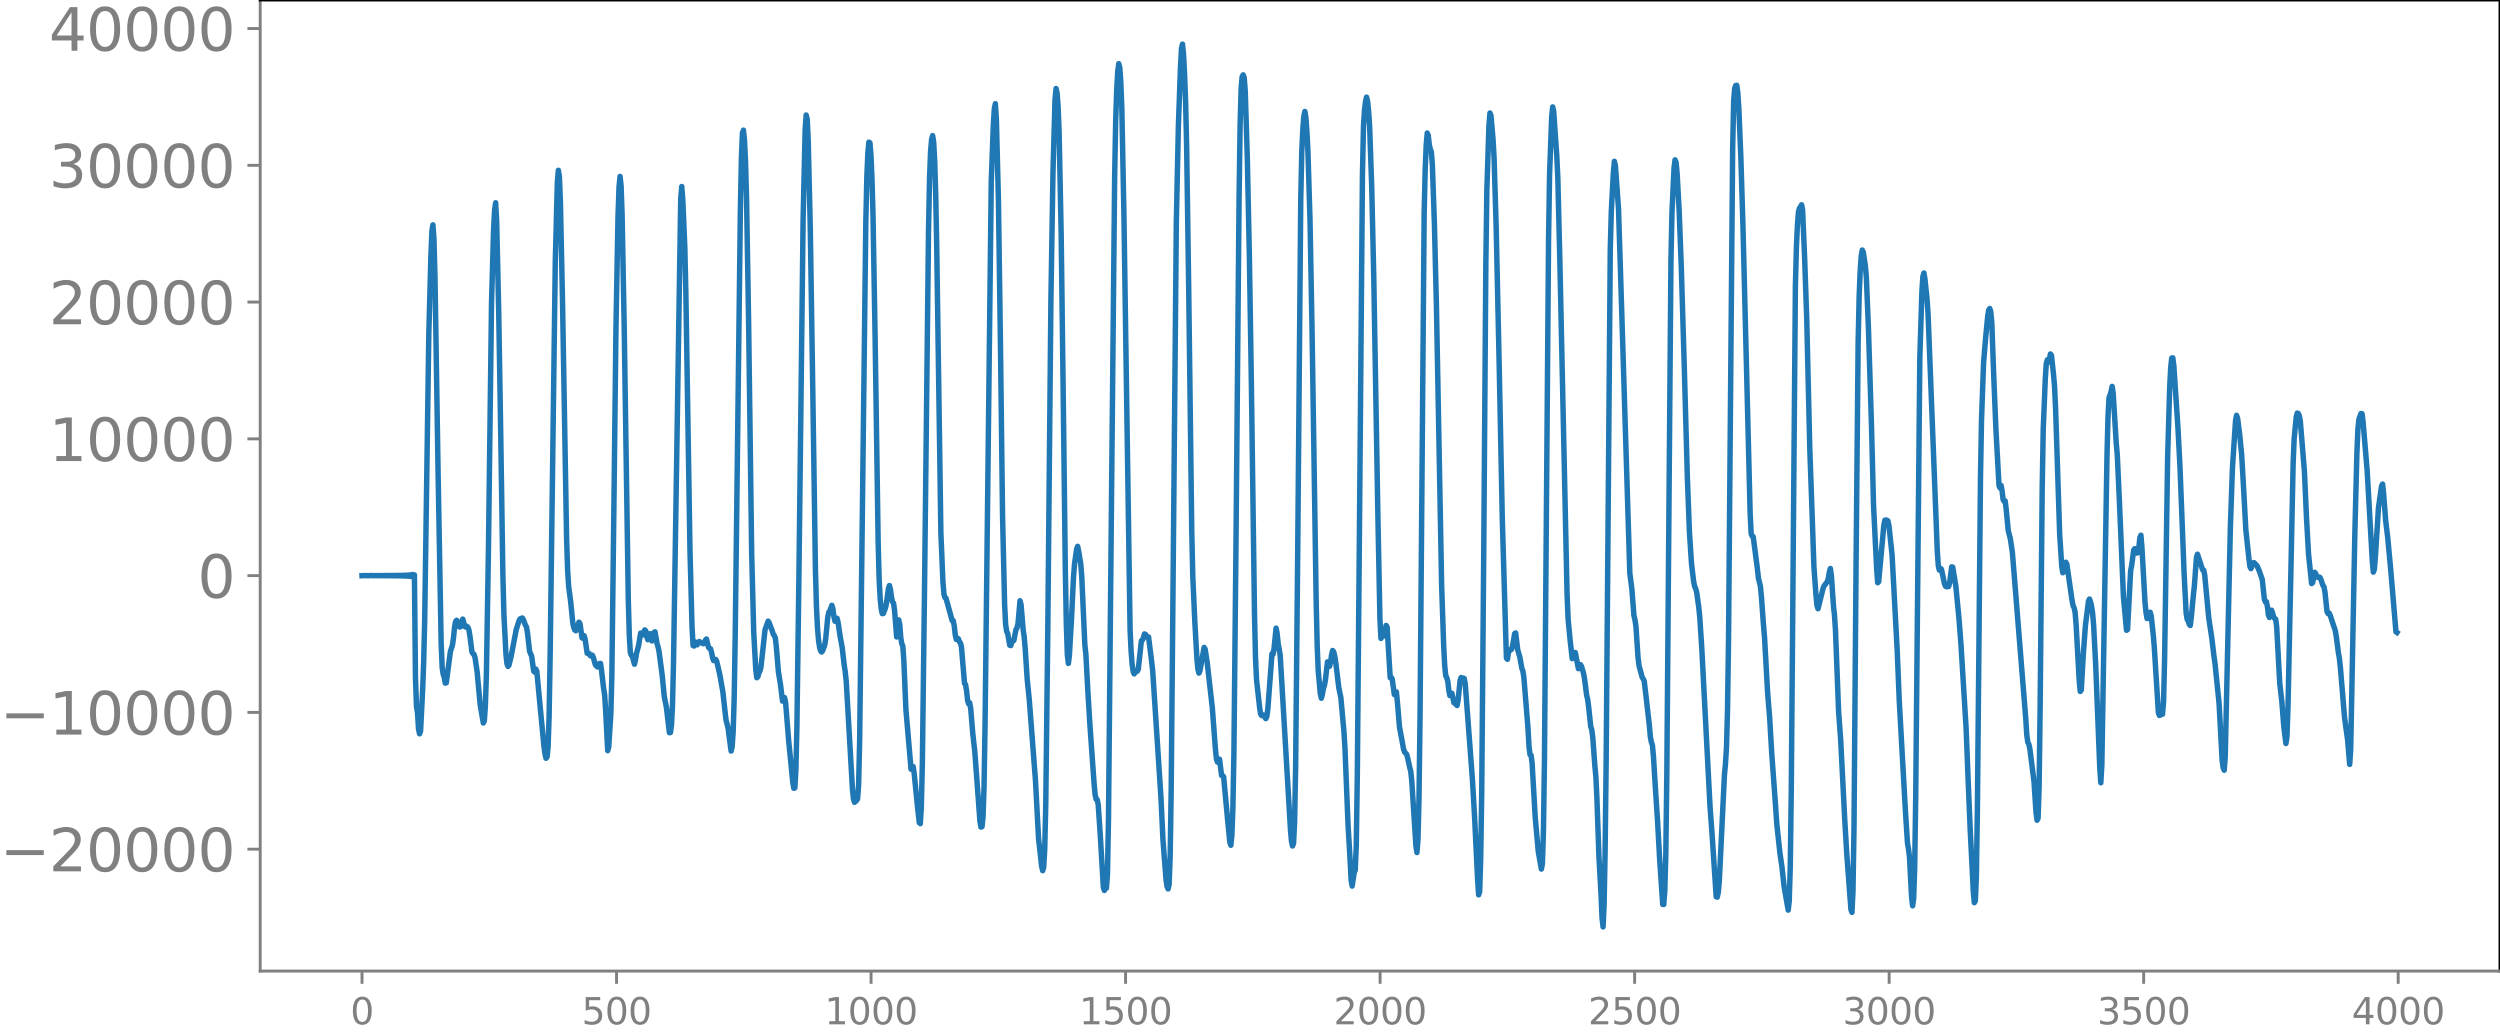 <svg xmlns="http://www.w3.org/2000/svg" xmlns:xlink="http://www.w3.org/1999/xlink" width="913.477" height="377.053" viewBox="0 0 685.107 282.79"><defs><style>*{stroke-linejoin:round;stroke-linecap:butt}</style></defs><g id="figure_1"><path id="patch_1" d="M0 282.79h685.107V0H0v282.79z" style="fill:none"/><g id="axes_1"><path id="patch_2" d="M71.308 266.112h613.8V0h-613.8v266.112z" style="fill:none"/><g id="matplotlib.axis_1"><g id="xtick_1"><g id="line2d_1"><defs><path id="m3b89fc5005" d="M0 0v3.5" style="stroke:gray;stroke-width:.8"/></defs><use xlink:href="#m3b89fc5005" x="99.207" y="266.112" style="fill:gray;stroke:gray;stroke-width:.8"/></g><g id="text_1" style="fill:gray" transform="matrix(.1 0 0 -.1 96.026 280.71)"><defs><path id="DejaVuSans-30" d="M2034 4250q-487 0-733-480-245-479-245-1442 0-959 245-1439 246-480 733-480 491 0 736 480 246 480 246 1439 0 963-246 1442-245 480-736 480zm0 500q785 0 1199-621 414-620 414-1801 0-1178-414-1799Q2819-91 2034-91q-784 0-1198 620-414 621-414 1799 0 1181 414 1801 414 621 1198 621z" transform="scale(.016)"/></defs><use xlink:href="#DejaVuSans-30"/></g></g><g id="xtick_2"><use xlink:href="#m3b89fc5005" id="line2d_2" x="168.958" y="266.112" style="fill:gray;stroke:gray;stroke-width:.8"/><g id="text_2" style="fill:gray" transform="matrix(.1 0 0 -.1 159.414 280.71)"><defs><path id="DejaVuSans-35" d="M691 4666h2478v-532H1269V2991q137 47 274 70 138 23 276 23 781 0 1237-428 457-428 457-1159 0-753-469-1171Q2575-91 1722-91q-294 0-599 50Q819 9 494 109v635q281-153 581-228t634-75q541 0 856 284 316 284 316 772 0 487-316 771-315 285-856 285-253 0-505-56-251-56-513-175v2344z" transform="scale(.016)"/></defs><use xlink:href="#DejaVuSans-35"/><use xlink:href="#DejaVuSans-30" x="63.623"/><use xlink:href="#DejaVuSans-30" x="127.246"/></g></g><g id="xtick_3"><use xlink:href="#m3b89fc5005" id="line2d_3" x="238.708" y="266.112" style="fill:gray;stroke:gray;stroke-width:.8"/><g id="text_3" style="fill:gray" transform="matrix(.1 0 0 -.1 225.982 280.71)"><defs><path id="DejaVuSans-31" d="M794 531h1031v3560L703 3866v575l1116 225h631V531h1031V0H794v531z" transform="scale(.016)"/></defs><use xlink:href="#DejaVuSans-31"/><use xlink:href="#DejaVuSans-30" x="63.623"/><use xlink:href="#DejaVuSans-30" x="127.246"/><use xlink:href="#DejaVuSans-30" x="190.869"/></g></g><g id="xtick_4"><use xlink:href="#m3b89fc5005" id="line2d_4" x="308.457" y="266.112" style="fill:gray;stroke:gray;stroke-width:.8"/><g id="text_4" style="fill:gray" transform="matrix(.1 0 0 -.1 295.733 280.71)"><use xlink:href="#DejaVuSans-31"/><use xlink:href="#DejaVuSans-35" x="63.623"/><use xlink:href="#DejaVuSans-30" x="127.246"/><use xlink:href="#DejaVuSans-30" x="190.869"/></g></g><g id="xtick_5"><use xlink:href="#m3b89fc5005" id="line2d_5" x="378.207" y="266.112" style="fill:gray;stroke:gray;stroke-width:.8"/><g id="text_5" style="fill:gray" transform="matrix(.1 0 0 -.1 365.483 280.71)"><defs><path id="DejaVuSans-32" d="M1228 531h2203V0H469v531q359 372 979 998 621 627 780 809 303 340 423 576 121 236 121 464 0 372-261 606-261 235-680 235-297 0-627-103-329-103-704-313v638q381 153 712 231 332 78 607 78 725 0 1156-363 431-362 431-968 0-288-108-546-107-257-392-607-78-91-497-524-418-433-1181-1211z" transform="scale(.016)"/></defs><use xlink:href="#DejaVuSans-32"/><use xlink:href="#DejaVuSans-30" x="63.623"/><use xlink:href="#DejaVuSans-30" x="127.246"/><use xlink:href="#DejaVuSans-30" x="190.869"/></g></g><g id="xtick_6"><use xlink:href="#m3b89fc5005" id="line2d_6" x="447.957" y="266.112" style="fill:gray;stroke:gray;stroke-width:.8"/><g id="text_6" style="fill:gray" transform="matrix(.1 0 0 -.1 435.233 280.71)"><use xlink:href="#DejaVuSans-32"/><use xlink:href="#DejaVuSans-35" x="63.623"/><use xlink:href="#DejaVuSans-30" x="127.246"/><use xlink:href="#DejaVuSans-30" x="190.869"/></g></g><g id="xtick_7"><use xlink:href="#m3b89fc5005" id="line2d_7" x="517.707" y="266.112" style="fill:gray;stroke:gray;stroke-width:.8"/><g id="text_7" style="fill:gray" transform="matrix(.1 0 0 -.1 504.983 280.71)"><defs><path id="DejaVuSans-33" d="M2597 2516q453-97 707-404 255-306 255-756 0-690-475-1069Q2609-91 1734-91q-293 0-604 58T488 141v609q262-153 574-231 313-78 654-78 593 0 904 234t311 681q0 413-289 645-289 233-804 233h-544v519h569q465 0 712 186t247 536q0 359-255 551-254 193-729 193-260 0-557-57-297-56-653-174v562q360 100 674 150t592 50q719 0 1137-327 419-326 419-882 0-388-222-655t-631-370z" transform="scale(.016)"/></defs><use xlink:href="#DejaVuSans-33"/><use xlink:href="#DejaVuSans-30" x="63.623"/><use xlink:href="#DejaVuSans-30" x="127.246"/><use xlink:href="#DejaVuSans-30" x="190.869"/></g></g><g id="xtick_8"><use xlink:href="#m3b89fc5005" id="line2d_8" x="587.457" y="266.112" style="fill:gray;stroke:gray;stroke-width:.8"/><g id="text_8" style="fill:gray" transform="matrix(.1 0 0 -.1 574.732 280.71)"><use xlink:href="#DejaVuSans-33"/><use xlink:href="#DejaVuSans-35" x="63.623"/><use xlink:href="#DejaVuSans-30" x="127.246"/><use xlink:href="#DejaVuSans-30" x="190.869"/></g></g><g id="xtick_9"><use xlink:href="#m3b89fc5005" id="line2d_9" x="657.207" y="266.112" style="fill:gray;stroke:gray;stroke-width:.8"/><g id="text_9" style="fill:gray" transform="matrix(.1 0 0 -.1 644.482 280.71)"><defs><path id="DejaVuSans-34" d="M2419 4116 825 1625h1594v2491zm-166 550h794V1625h666v-525h-666V0h-628v1100H313v609l1940 2957z" transform="scale(.016)"/></defs><use xlink:href="#DejaVuSans-34"/><use xlink:href="#DejaVuSans-30" x="63.623"/><use xlink:href="#DejaVuSans-30" x="127.246"/><use xlink:href="#DejaVuSans-30" x="190.869"/></g></g></g><g id="matplotlib.axis_2"><g id="ytick_1"><g id="line2d_10"><defs><path id="m992d4cce13" d="M0 0h-3.5" style="stroke:gray;stroke-width:.8"/></defs><use xlink:href="#m992d4cce13" x="71.308" y="232.708" style="fill:gray;stroke:gray;stroke-width:.8"/></g><g id="text_10" style="fill:gray" transform="matrix(.16 0 0 -.16 0 238.787)"><defs><path id="DejaVuSans-2212" d="M678 2272h4006v-531H678v531z" transform="scale(.016)"/></defs><use xlink:href="#DejaVuSans-2212"/><use xlink:href="#DejaVuSans-32" x="83.789"/><use xlink:href="#DejaVuSans-30" x="147.412"/><use xlink:href="#DejaVuSans-30" x="211.035"/><use xlink:href="#DejaVuSans-30" x="274.658"/><use xlink:href="#DejaVuSans-30" x="338.281"/></g></g><g id="ytick_2"><use xlink:href="#m992d4cce13" id="line2d_11" x="71.308" y="195.228" style="fill:gray;stroke:gray;stroke-width:.8"/><g id="text_11" style="fill:gray" transform="matrix(.16 0 0 -.16 0 201.306)"><use xlink:href="#DejaVuSans-2212"/><use xlink:href="#DejaVuSans-31" x="83.789"/><use xlink:href="#DejaVuSans-30" x="147.412"/><use xlink:href="#DejaVuSans-30" x="211.035"/><use xlink:href="#DejaVuSans-30" x="274.658"/><use xlink:href="#DejaVuSans-30" x="338.281"/></g></g><g id="ytick_3"><use xlink:href="#m992d4cce13" id="line2d_12" x="71.308" y="157.747" style="fill:gray;stroke:gray;stroke-width:.8"/><use xlink:href="#DejaVuSans-30" id="text_12" style="fill:gray" transform="matrix(.16 0 0 -.16 54.127 163.826)"/></g><g id="ytick_4"><use xlink:href="#m992d4cce13" id="line2d_13" x="71.308" y="120.266" style="fill:gray;stroke:gray;stroke-width:.8"/><g id="text_13" style="fill:gray" transform="matrix(.16 0 0 -.16 13.408 126.345)"><use xlink:href="#DejaVuSans-31"/><use xlink:href="#DejaVuSans-30" x="63.623"/><use xlink:href="#DejaVuSans-30" x="127.246"/><use xlink:href="#DejaVuSans-30" x="190.869"/><use xlink:href="#DejaVuSans-30" x="254.492"/></g></g><g id="ytick_5"><use xlink:href="#m992d4cce13" id="line2d_14" x="71.308" y="82.785" style="fill:gray;stroke:gray;stroke-width:.8"/><g id="text_14" style="fill:gray" transform="matrix(.16 0 0 -.16 13.408 88.864)"><use xlink:href="#DejaVuSans-32"/><use xlink:href="#DejaVuSans-30" x="63.623"/><use xlink:href="#DejaVuSans-30" x="127.246"/><use xlink:href="#DejaVuSans-30" x="190.869"/><use xlink:href="#DejaVuSans-30" x="254.492"/></g></g><g id="ytick_6"><use xlink:href="#m992d4cce13" id="line2d_15" x="71.308" y="45.305" style="fill:gray;stroke:gray;stroke-width:.8"/><g id="text_15" style="fill:gray" transform="matrix(.16 0 0 -.16 13.408 51.383)"><use xlink:href="#DejaVuSans-33"/><use xlink:href="#DejaVuSans-30" x="63.623"/><use xlink:href="#DejaVuSans-30" x="127.246"/><use xlink:href="#DejaVuSans-30" x="190.869"/><use xlink:href="#DejaVuSans-30" x="254.492"/></g></g><g id="ytick_7"><use xlink:href="#m992d4cce13" id="line2d_16" x="71.308" y="7.824" style="fill:gray;stroke:gray;stroke-width:.8"/><g id="text_16" style="fill:gray" transform="matrix(.16 0 0 -.16 13.408 13.903)"><use xlink:href="#DejaVuSans-34"/><use xlink:href="#DejaVuSans-30" x="63.623"/><use xlink:href="#DejaVuSans-30" x="127.246"/><use xlink:href="#DejaVuSans-30" x="190.869"/><use xlink:href="#DejaVuSans-30" x="254.492"/></g></g></g><path id="line2d_17" d="m99.207 157.767.846-.041.846.044.846-.048.846.052.282-.055.282.057.282-.06.282.062.282-.063.282.065.282-.067.282.07.282-.073.282.075.282-.077.282.08.282-.083.281.086.282-.09.282.093.282-.097.282.102.282-.106.282.11.282-.116.282.123.282-.13.282.138.282-.147.282.157.282-.168.282.18.282-.195.282.214.282-.236.282.262.282-.294.282.335.282-.39.282.465.282-.57.282.712.281-.615.282 27.989.282 8.077.282 1.722.282 4.464.282 1.32.282-.775.564-11.324.282-7.547.282-11.67 1.128-78.309.564-21.112.282-7.015.282-1.731.282 3.933.282 10.303.846 53.322.845 47.041.282 6.768.282 1.788.282.83.282 1.598.282-.075 1.128-8.592.564-1.748.282-1.978.282-2.787.282-1.668.282-.367.282.308.282.582.282.953.282-.106.564-2.061.564 2.02.282.175.281-.223.282.277.282.687.282 1.7.564 4.43.282.423.282.187.282.917.564 3.861.846 9.11.846 4.904.282-.593.282-3.999.282-8.59.564-34.333.846-67.716.563-19.987.282-5.38.282-1.967.282 4.885.564 25.173.564 34.333.564 37.11.282 11.046.564 11.118.282 2.647.282.745.282-.363.564-2.31 1.41-7.404.564-1.755.281-.855.282-.372.564-.211.282.473.564 1.53.282.465.282 1.7.564 4.965.564 1.334.564 4.105.282.269.282-.836.282.508 1.128 11.933.846 8.762.281 2.077.282 1.159.282-.343.282-2.815.282-8.33.282-16.598 1.41-108.005.564-21.793.282-3.246.282 1.812.282 6.994.564 26.644 1.128 65.515.282 8.674.282 4.43.563 4.268.564 5.653.282 1.338.282.659.282.196.282-.444.564-1.905.282.383.564 3.922.282.127.282-.735.282.937.564 3.885.282-.047.282.118.282.608.282.088.282-.252.282.622.564 2.047.563.572.282-.184.282-.76.282-.028.282 2 .564 4.817.282 1.771.282 4.469.564 10.855.282-1.083.564-8.834.282-10.253.564-46.532.564-48.982.564-30.756.282-8.103.282-2.821.282 2.614.282 8.053.563 30.134 1.128 75.227.282 9.85.282 4.614.282.76.282.248.564 2.169.282-1.191.282-1.805.564-2.08.564-3.445.282-.007.282.518.282-.46.282-.916.282.27.282 1.54.282.865.563-1.645.282.804.282 1.18.282-.629.282-1.715.282-.149.564 3.253.282.9.282 1.396.846 6.415.564 5.787.564 2.781.846 7.11.282-.059.282-1.965.282-5.55.282-11.839 1.973-126.893.282-3.374.282 3.515.564 13.328.282 12.391 1.128 70.69.564 20.854.282 5.028.282.11.282-1.113.282.262.282.528.564-.897.845.496.282.1.282-.181.282-.794.282-.32.564 2.27.282.32.282.09.282 1 .282 1.49.282.747.564-.322.282.516.846 3.641.846 4.778.564 5.12.282 2.465.563 2.227.846 6.365.282-1.134.282-4.138.282-9.319.282-17.115 1.41-116.474.282-14.283.282-6.925.282-.761.282 2.669.282 5.723.282 10.107.564 33.612.846 63.837.563 21.721.564 10.24.282 2.148.282-.258.282-1.032.282-.544.282-.997 1.128-10.33.846-2.343.282.433.846 2.247.282.891.282.384.282.68.282 2.42.564 6.838.563 3.416.564 4.598.282-.157.282-.805.282 1.378.846 10.485 1.128 11.414.282 1.586.282-.115.282-4.984.282-11.886.564-42.312 1.128-96.446.564-24.778.281-3.992.282 1.141.282 5.944.564 24.061.564 36.24.846 57.248.282 10.042.282 5.846.282 3.335.282 1.926.282 1.05.282.326.282-.332.564-1.537.282-1.727.564-5.94.282-1.39.282-.337.563-1.531.282.918.282 2.195.282 1.246.564-.824.282 1.072.564 3.871.564 3.022.564 4.957.282 1.765.282 2.767 1.692 29.357.282 2.684.282.947.564-.48.282-.462.281-3.847.282-12.126.564-47.206 1.128-94.934.282-12.383.282-6.551.282-2.914.282.193.282 3.372.282 6.42.282 10.06.564 32.787.846 56.845.282 10.366.282 5.224.282 2.65.282 1.29.282-.033.563-1.433.282-1.212.564-4.203.282-.81.282 1.1.282 2.109.282 1.265.282.354.282 2.026.564 7.22.282-1.854.282-2.809.282 1.206.282 3.645.282 1.667.282.652.282 3.97.564 13.39 1.41 16.377.563-.732.282 1.758.846 8.464.564 5.158.282.277.282-4.616.282-11.915.564-45.242 1.128-100.99.282-14.26.282-7.258.282-3.267.282-1.007.282 1.774.282 5.268.282 9.28.281 14.567 1.128 77.874.564 13.576.282 3.327.282.953.282.16 1.692 6.156.282-.018.282 1.406.282 2.537.282 1.207.282-.339.282.155.282.82.282.316.282 1.041.845 10.037.282.329.282 1.704.282 2.653.282.926.282-.287.282 1.488.564 6.829.564 5.044 1.41 19.092.282 1.618.282-.1.282-2.519.282-8.344.282-17.493 1.691-148.366.564-15.397.282-4.69.282-1.332.282 4.285.564 22.388.564 40.399.564 45.965.564 24.305.282 5.425.282 1.868.282.546.564 3.23.282.092.282-.93.564-.499.563-2.933.282-.455.282-1.168.564-6.298.282 1.086.564 6.832.282 1.877.282 3.21.564 8.64.564 5.525 1.692 22.095.846 15.924.845 7.575.282 1.205.282-.92.282-4.956.282-12.032.564-48.477.846-89.781.564-34.97.564-20.142.282-3.066.282 1.218.282 3.743.282 7.01.564 28.107.564 44.388.564 47.087.282 15.23.281 8.408.282 2.354.282-2.212.564-9.828.564-11.663.282-3.59.564-4.003.282-.795.282 1.356.564 3.384.282 3.478.846 18.763.282 2.545.564 10.478.564 9.15 1.127 15.88.282 3.02.282 1.284.282.066.282 1.395.564 8.296.846 14.343.282.88.282-.678.282.02.282-3.702.282-15.144.846-89.447.846-86.805.282-15.174.282-8.414.282-5.068.281-2.167.282 1.094.282 3.954.282 7.293.564 28.72 1.692 114.004.282 5.937.282 3.554.282 2.07.282.601.564-.858.282.135.282-.59.846-7.76.282-.19.282-.659.282-1.032.281.133.282.71.282-.133.282.145.846 6.747.282 2.521 2.256 34.554.564 11.77.846 11.031.282 1.797.282.606.282-1.29.282-7.66.281-18.242.564-62.121.846-93.71.564-26.182.564-15.794.282-5.324.282-1.187.282 2.828.282 5.36.282 7.693.282 11.802.564 38.847.846 66.968.282 12.456.564 12.487.563 9.873.282 3.017.282 1.035.282-.684 1.128-6.355.282.463.564 3.658 1.41 12.482.846 11.274.282 2.725.282.83.282-.866.282.087.564 4.437.282.029.281.338 1.128 12.19.564 5.741.282.833.282-2.684.282-7.497.282-15.333.564-57.075.846-94.526.282-20.015.282-10.317.282-3.184.282-.5.282.73.282 3.66.564 18.218.563 26.6.564 35.9.846 62.608.282 12.16.282 5.94.846 7.587.282 1.777.282.412.282-.224.282.138.564.917.282-.578.282-2.116 1.128-15.093.282.176.282-1.507.563-5.673.282 1.41.282 2.746.564 3.247 2.82 47.883.282 3.183.282 1.215.282-.732.282-5.702.282-14.902.564-58.364.846-97.72.281-13.031.282-5.906.282-3.553.282-1.37.282 1.714.282 3.871.282 5.479.564 18.616.564 30.442 1.128 74.37.282 12.055.282 6.796.564 6.19.282 1.262.282-1.017.282-1.64.282-.854.282-1.501.563-4.95.282.418.282.795.282-1.073.282-2.119.282-1.131.282.32.282 1.14.282 1.7.846 7.033.564 2.693.846 9.369.282 4.565.846 20.98.564 9.588.282 5.583.282 1.583.563-3.75.282-.578.282-6.758.282-18.932.564-64.751.846-100.315.282-13.044.282-4.558.282-2.334.282-1.194.282 1.103.282 2.774.282 4.224.564 16.339.564 24.678 1.128 65.441.563 28.45.282 5.338.564-1.492.282.813.282-.694.282-2.185.282.44.846 13.902.282-.142.282.528.564 4.214.282-.578.282-.15.282 2.773.564 6.773 1.128 6.145.282.794.563.612.282 1.036.564 2.598.282 1.041.282 2.73 1.128 17.708.282 1.808.282-3.583.282-11.215.282-22.222 1.128-137.963.282-12.12.282-6.766.282-3.307.282.654.282 2.532.282 1.268.282.687.281 3.495.564 16.367.564 22.943 1.41 75.968.564 16.635.282 5.404.282 2.78.282.51.282 1.033.282 2.437.282 1.45.282-.513.282-.117.564 2.613.282.155.564.583.281-1.364.564-5.533.282-.775.282.152.282-.001.282.115.282 1.53 1.974 26.32.564 9.801.846 17.446.282 4.198.282-.88.282-9.101.282-18.028.563-67.159.564-77.581.282-20.454.564-17.592.282-3.463.282.703.564 6.451.282 4.975.564 18.6.846 38.54.846 41.943 1.128 38.154.282.346.282-1.813.282-.776.281.06.282-.216.282-.823.564-3.473.282-.184.564 4.62.564 1.927.564 3.15.282.693.282 1.813 1.128 13.954.282 5.05.282 2.178.282.107.282 2.207.846 14.76.845 9.457.846 4.794.282-1.432.282-8.695.282-19.378.564-72.06.564-71.237.282-17.797.564-15.416.282-2.852.282 1.237.846 12.235.282 5.91.564 23.115 1.973 91.105.282 6.773.564 5.9.564 4.917.282-.347.282-1.313.282.006.846 4.402.564-1.093.282.449.564 1.922.282 1.556.564 4.404.282 1.193.281 2.097.564 5.334.282.842.282 2.2.564 7.668.282 3.013.282 5.799.564 16.245.564 10.197.282 6.492.282 2.456.282-5.97.282-14.758.282-24.378 1.128-140.53.282-10.417.564-10.62.281-3.13.282 1.189.846 11.73.564 17.803 2.538 82.125.564 4.374.564 7.222.282 1.187.282 1.922.564 8.497.282 2.202.563 2.055.282 1.108.282.394.282.59.564 4.79.846 7.404.282 3.188.282 1.417.282.835.282 3.096.564 9.22.564 8.478.564 10.357.846 12.445.282.026.282-3.603.282-9.891.281-22.373 1.128-140.705.282-13.069.564-12.154.282-2.262.282.647.282 3.046.564 10.34.564 14.802.846 28.216.846 30.346.564 14.717.564 8.57.563 4.727.282 1.465.282.603.282.976.564 4.063.282 2.718.564 8.668 2.256 43.354.564 7.6 1.128 17.103.282.092.282-1.274.281-2.991 1.41-29.164.282-3.04.282-4.533.282-10.193.282-19.57.564-68.253.564-66.123.282-13.103.282-3.42.282-.761.282-.045.282 1.977.282 4.277.564 13.585.564 18.532 1.973 78.808.282 5.682.282.678.282.17 1.128 8.622.282 2.644.564 2.323.282 2.933.564 7.742.282 3.313.846 15.145.564 6.967.563 9.631.846 11.593.564 8.073.846 7.73.564 3.905.564 5.19 1.128 6.5.282-2.445.282-9.21.282-21.202 1.128-138.218.282-10.728.281-5.992.282-3.571.282-1.029.282-.261.282-.629.282 1.377.564 13.294.564 16.294.846 35.89.564 15.75.564 16.512.564 7.834.282 2.878.282.864 1.128-4.525.281-1.127.282-.635.846-1.098.282-.912.282-1.724.282-1.01.282 1.902.564 8.282.282 2.593.282 4.246.846 22.068.564 7.692 1.128 22.095.564 9.555 1.127 14.993.282.813.282-5.777.282-17.645.564-72.16.564-60.426.282-12.81.282-6.921.282-4.114.282-1.65.282.553.564 3.684.282 3.247.564 13.747.846 26.827.564 22.043.845 17.13.282 3.939.282-.265 1.41-15.475.282-1.39.282-.065.282.065.282.198.282 1.328.846 7.949 1.41 26.226.564 13.808.845 15.175.846 15.04.564 8.751.282 1.607.282 2.422.564 10.813.282 2.356.282-2.01.282-8.312.282-19.657 1.128-120.246.564-18.08.282-4.178.282-.94.282 1.71.564 5.419.281 4.058.564 14.3 1.974 50.84.282 3.97.282 1.118.282-.485.282.223.846 4.03.282.66.282.152.564-.074.282-.984.564-4.398.282.071.845 5.151.846 8.69.564 7.279 1.41 22.965.564 14.401.564 13.593.564 11.12.282 5.736.282 3.012.282-.508.282-6.863.282-18.807.845-90.667.282-15.57.564-15.62.564-6.74.564-5.917.282-1.736.282-.401.282.873.282 3.07.564 15.477.564 13.765.846 15.356.282.64.282-.701.282 1.504.282 2.427.282.419.282-.093.281 2.29.564 5.873.564 2.152.564 3.764 3.666 45.609.282 4.451.282 1.998.282.53.282 1.262 1.127 8.928.564 8.568.282 2.077.282-.522.282-8.561.282-22.274.564-59.677.282-16.097.564-13.782.282-4.324.282-.938.282.64.282-.768.282-1.465.282.364.564 5.206.282 3.32.282 5.967 1.127 34.585.564 8.652.282 1.853.282-.301.564-2.577.282.593 1.41 9.808.282 1.502.282.554.282 1.265.282 3.51.846 15.207.282 2.974.282-.409.564-9.824.563-7.769.846-6.753.282-.58.282.756.282 1.234.282 1.82.282 3.3.564 10.836 1.128 28.38.282 4.023.282-4.833 1.41-84.71.282-10.81.282-5.228.281-.66.282-.958.282-1.418.282 1.738.846 13.78.282 3.15.564 12.298 1.128 26.7.846 9.163.282-.204.846-16.107.282-1.446.564-4.251.282-.359.563 1.21.282-.07.282-1.536.282-2.615.282-.677.282 3.355.846 15.108.282 2.85.282 1.535.282-.074.564-1.66.282.992.564 5.188.282 3.385 1.128 17.962.282.76.564-.284.281-.07.282-3.277.282-11.31.846-55.96.564-19.214.282-5.325.282-2.516.282-.045.282 2.141 1.128 16.932.564 10.85 1.128 29.152.564 10.963.282 1.682.282.34.281.952.282.332.282-2.277.564-5.979.282-2.61.564-7.784.282-.888 1.41 4.296.282.05.282 1.27 1.128 11.914.846 5.57.564 4.806.281 1.924 1.128 11.037.846 15.71.282 1.959.282.659.282-3.746.564-25.404.846-37.544.564-16.106.846-12.972.282-1.484.282.799.564 4.393.563 5.686.564 9.939.564 10.477.846 7.946.282 2.228.282.55.564-1.569.282-.063.846.885.564 1.324.846 2.401.564 5.332.282.801.282-.066.281 1.36.282 2.33.282.652.564-2.005.282.723.282 1.118.282.426.282.172.282 2.006.846 15.605.564 4.9.564 7.135.564 4.448.282-1.808.282-7.846.846-39.741.563-27.114.282-6.98.564-5.922.282-1.128.282.097.282.64.282 1.458 1.128 13.793.564 12.642.564 10.057.846 8.022.282-.243.564-2.844.282.396.282.69.282.298.281-.069.282.057.282.55.564 1.68.282.369.282 1.499.564 5.349.282.512.282-.153.282.571 1.41 4.24.282 1.635.564 4.389.282 1.57.282 2.607 1.128 13.606.845 6.145.564 6.717.282-4.068.564-29.361.564-29.5.564-22.196.282-6.797.282-2.663.564-1.579.282.06.282 2.163 1.128 13.414 1.41 24.823.281 3 .282-.764.282-3.45.846-13.424.846-5.957.282-.535.282 2.617.564 7.408.564 4.65.846 9.11 1.41 16.71.281.192h0" clip-path="url(#p4c2e7c2dde)" style="fill:none;stroke:#1f77b4;stroke-width:1.5;stroke-linecap:square"/><path id="patch_3" d="M71.308 266.112V0" style="fill:none;stroke:gray;stroke-width:.8;stroke-linejoin:miter;stroke-linecap:square"/><path id="patch_4" d="M685.107 266.112V0" style="fill:none;stroke:#000;stroke-width:.8;stroke-linejoin:miter;stroke-linecap:square"/><path id="patch_5" d="M71.308 266.112h613.8" style="fill:none;stroke:gray;stroke-width:.8;stroke-linejoin:miter;stroke-linecap:square"/><path id="patch_6" d="M71.308 0h613.8" style="fill:none;stroke:#000;stroke-width:.8;stroke-linejoin:miter;stroke-linecap:square"/></g></g><defs><clipPath id="p4c2e7c2dde"><path d="M71.308 0h613.8v266.112h-613.8z"/></clipPath></defs></svg>